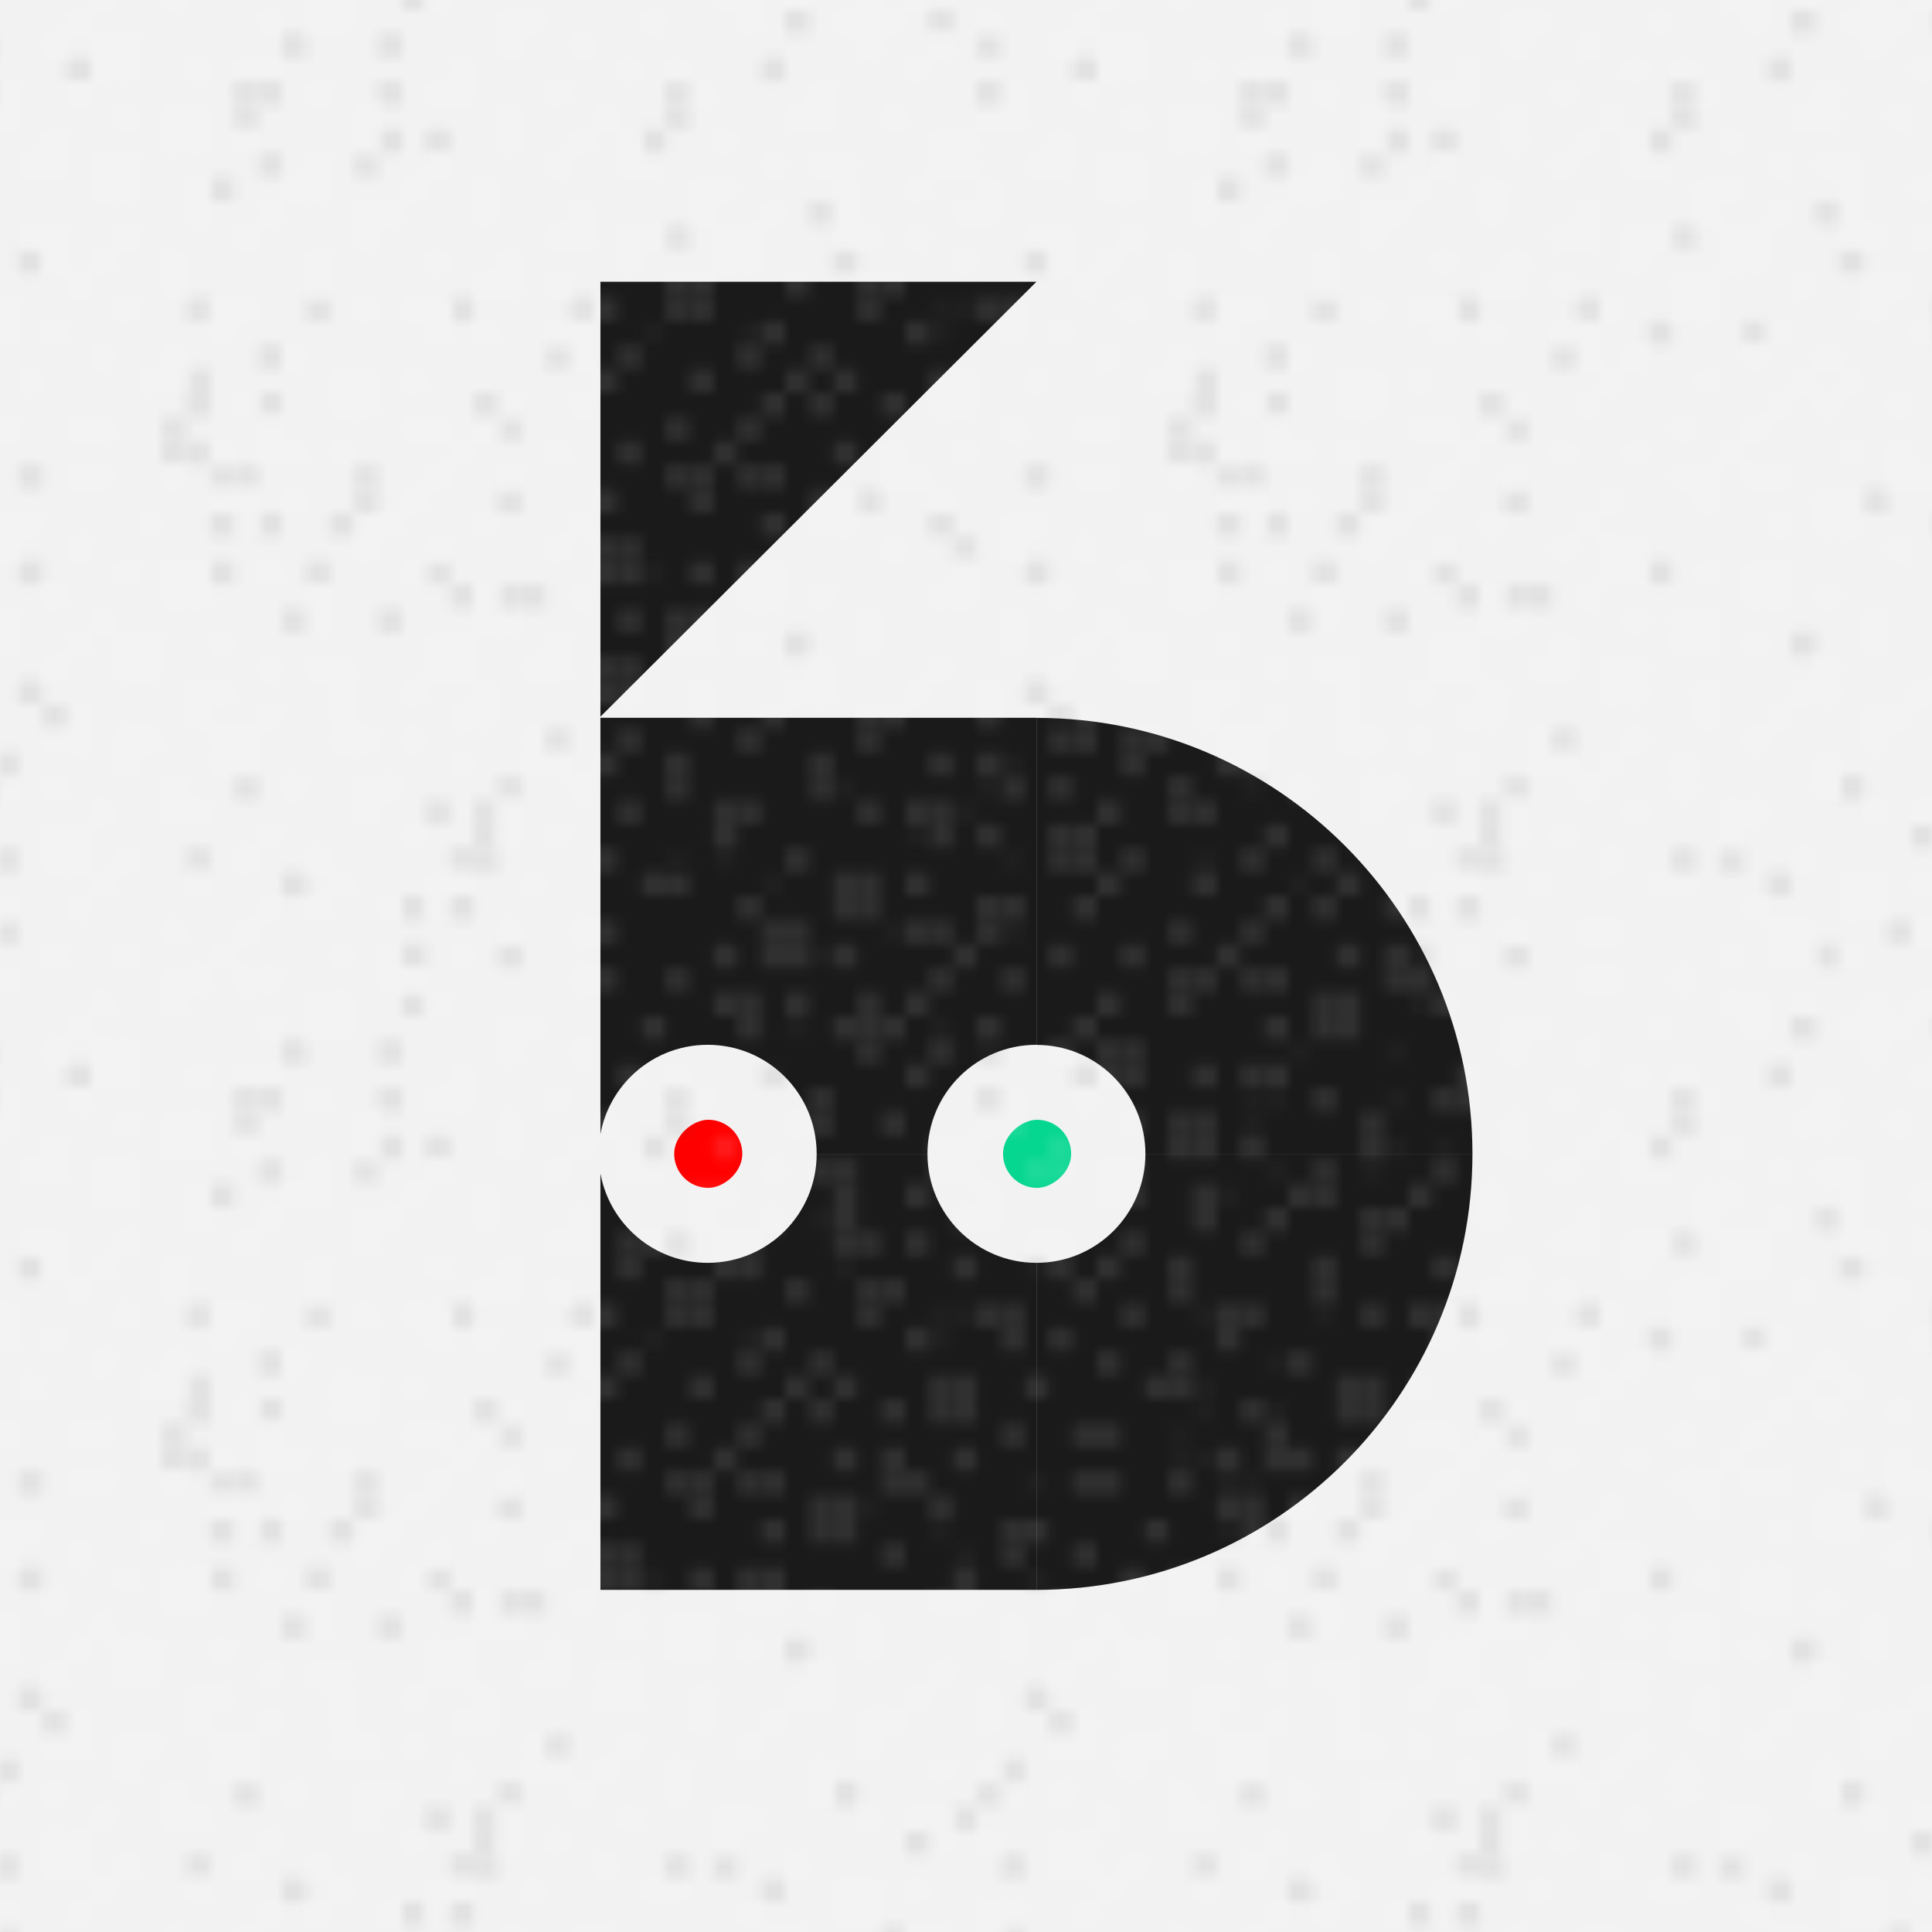 <?xml version="1.0" encoding="UTF-8"?>
<svg xmlns="http://www.w3.org/2000/svg" xmlns:xlink="http://www.w3.org/1999/xlink" viewBox="0 0 192 192">
  <defs>
    <style>
      .cls-1 {
        fill: none;
      }

      .cls-2 {
        fill: #4d4d4d;
      }

      .cls-3 {
        fill: #fff;
      }

      .cls-4 {
        fill: #05d690;
      }

      .cls-5 {
        fill: url(#New_Pattern_Swatch_3);
        opacity: .1;
      }

      .cls-6 {
        fill: red;
      }

      .cls-7 {
        fill: #f2f2f2;
      }

      .cls-8 {
        fill: #1a1a1a;
      }

      .cls-9 {
        clip-path: url(#clippath);
      }
    </style>
    <clipPath id="clippath">
      <rect class="cls-1" x="0" y="0" width="100" height="100"/>
    </clipPath>
    <pattern id="New_Pattern_Swatch_3" data-name="New Pattern Swatch 3" x="0" y="0" width="100" height="100" patternTransform="translate(1259 1070)" patternUnits="userSpaceOnUse" viewBox="0 0 100 100">
      <g>
        <rect class="cls-1" width="100" height="100"/>
        <g>
          <rect class="cls-2" x="47.62" y="35.71" width="2.38" height="2.38"/>
          <rect class="cls-2" x="38.09" y="33.33" width="2.38" height="2.38"/>
          <rect class="cls-2" x="33.33" y="30.95" width="2.38" height="2.39"/>
          <rect class="cls-2" x="28.57" y="21.43" width="2.38" height="2.38"/>
          <rect class="cls-2" x="40.47" y="14.28" width="2.38" height="2.38"/>
          <rect class="cls-2" x="35.71" y="9.52" width="2.38" height="2.38"/>
          <rect class="cls-2" x="23.81" y="7.14" width="2.38" height="2.38"/>
          <rect class="cls-2" x="11.9" y="14.28" width="2.38" height="2.38"/>
          <rect class="cls-2" x="16.66" y="16.66" width="2.38" height="2.38"/>
          <rect class="cls-2" x="21.43" y="23.81" width="2.38" height="2.38"/>
          <rect class="cls-2" x="19.05" y="30.95" width="2.38" height="2.39"/>
          <rect class="cls-2" x="7.14" y="40.47" width="2.38" height="2.38"/>
          <rect class="cls-3" x="47.62" y="38.09" width="2.38" height="2.38"/>
          <rect class="cls-3" x="47.62" y="30.95" width="2.38" height="2.39"/>
          <rect class="cls-3" x="47.62" y="19.05" width="2.38" height="2.38"/>
          <rect class="cls-3" x="47.62" y="14.28" width="2.38" height="2.38"/>
          <rect class="cls-3" x="47.62" y="11.9" width="2.38" height="2.38"/>
          <rect class="cls-3" x="47.62" y="2.38" width="2.38" height="2.38"/>
          <rect class="cls-3" x="47.62" y="0" width="2.38" height="2.38"/>
          <rect class="cls-3" x="45.24" y="45.24" width="2.38" height="2.38"/>
          <rect class="cls-3" x="45.24" y="42.85" width="2.38" height="2.38"/>
          <rect class="cls-3" x="45.24" y="33.33" width="2.38" height="2.38"/>
          <rect class="cls-3" x="45.24" y="23.81" width="2.38" height="2.38"/>
          <rect class="cls-3" x="45.24" y="14.28" width="2.38" height="2.38"/>
          <rect class="cls-3" x="45.24" y="11.9" width="2.38" height="2.38"/>
          <rect class="cls-3" x="45.24" y="7.14" width="2.38" height="2.38"/>
          <rect class="cls-3" x="45.24" y="2.38" width="2.38" height="2.38"/>
          <rect class="cls-2" x="45.24" y="0" width="2.38" height="2.38"/>
          <rect class="cls-3" x="42.85" y="45.24" width="2.38" height="2.38"/>
          <rect class="cls-3" x="40.47" y="40.47" width="2.38" height="2.38"/>
          <rect class="cls-3" x="40.47" y="38.09" width="2.38" height="2.38"/>
          <rect class="cls-3" x="40.47" y="26.19" width="2.38" height="2.38"/>
          <rect class="cls-2" x="40.47" y="21.43" width="2.38" height="2.38"/>
          <rect class="cls-3" x="40.47" y="19.05" width="2.38" height="2.38"/>
          <rect class="cls-3" x="40.47" y="7.14" width="2.38" height="2.38"/>
          <rect class="cls-2" x="40.47" y="4.76" width="2.38" height="2.39"/>
          <rect class="cls-3" x="38.09" y="47.62" width="2.38" height="2.38"/>
          <rect class="cls-3" x="38.09" y="40.47" width="2.38" height="2.38"/>
          <rect class="cls-2" x="38.09" y="38.09" width="2.38" height="2.38"/>
          <rect class="cls-3" x="38.09" y="30.95" width="2.38" height="2.39"/>
          <rect class="cls-3" x="38.09" y="21.43" width="2.38" height="2.38"/>
          <rect class="cls-3" x="38.09" y="19.05" width="2.38" height="2.38"/>
          <rect class="cls-3" x="38.09" y="11.9" width="2.38" height="2.38"/>
          <rect class="cls-2" x="38.09" y="7.14" width="2.38" height="2.38"/>
          <rect class="cls-3" x="38.09" y="4.76" width="2.38" height="2.39"/>
          <rect class="cls-3" x="38.09" y="0" width="2.38" height="2.38"/>
          <rect class="cls-3" x="35.71" y="45.24" width="2.38" height="2.38"/>
          <rect class="cls-3" x="35.71" y="42.85" width="2.38" height="2.38"/>
          <rect class="cls-3" x="35.71" y="23.81" width="2.38" height="2.38"/>
          <rect class="cls-3" x="33.33" y="45.24" width="2.38" height="2.38"/>
          <rect class="cls-3" x="33.33" y="42.85" width="2.38" height="2.38"/>
          <rect class="cls-3" x="33.33" y="33.33" width="2.38" height="2.38"/>
          <rect class="cls-3" x="33.33" y="26.19" width="2.38" height="2.38"/>
          <rect class="cls-3" x="33.33" y="21.43" width="2.38" height="2.38"/>
          <rect class="cls-3" x="33.33" y="11.9" width="2.38" height="2.38"/>
          <rect class="cls-3" x="33.33" y="9.52" width="2.38" height="2.38"/>
          <rect class="cls-3" x="33.33" y="4.76" width="2.38" height="2.39"/>
          <rect class="cls-3" x="30.95" y="47.62" width="2.39" height="2.38"/>
          <rect class="cls-3" x="30.95" y="35.71" width="2.39" height="2.38"/>
          <rect class="cls-3" x="30.95" y="28.57" width="2.39" height="2.38"/>
          <rect class="cls-3" x="30.95" y="21.43" width="2.39" height="2.38"/>
          <rect class="cls-3" x="30.95" y="16.66" width="2.39" height="2.38"/>
          <rect class="cls-2" x="30.95" y="11.9" width="2.39" height="2.38"/>
          <rect class="cls-3" x="30.95" y="9.52" width="2.39" height="2.38"/>
          <rect class="cls-3" x="28.57" y="40.47" width="2.38" height="2.38"/>
          <rect class="cls-3" x="28.57" y="30.95" width="2.38" height="2.39"/>
          <rect class="cls-3" x="28.57" y="0" width="2.38" height="2.38"/>
          <rect class="cls-3" x="26.19" y="33.33" width="2.38" height="2.38"/>
          <rect class="cls-3" x="26.19" y="30.95" width="2.38" height="2.39"/>
          <rect class="cls-3" x="26.19" y="28.57" width="2.38" height="2.38"/>
          <rect class="cls-3" x="26.19" y="19.05" width="2.38" height="2.38"/>
          <rect class="cls-3" x="26.19" y="16.66" width="2.38" height="2.38"/>
          <rect class="cls-3" x="26.19" y="9.52" width="2.38" height="2.38"/>
          <rect class="cls-3" x="26.19" y="2.38" width="2.38" height="2.38"/>
          <rect class="cls-3" x="26.19" y="0" width="2.38" height="2.38"/>
          <rect class="cls-3" x="23.81" y="47.62" width="2.38" height="2.38"/>
          <rect class="cls-3" x="23.81" y="45.24" width="2.38" height="2.38"/>
          <rect class="cls-3" x="23.81" y="30.95" width="2.38" height="2.39"/>
          <rect class="cls-3" x="23.81" y="23.81" width="2.38" height="2.38"/>
          <rect class="cls-3" x="23.81" y="19.05" width="2.38" height="2.38"/>
          <rect class="cls-3" x="23.81" y="16.66" width="2.38" height="2.38"/>
          <rect class="cls-3" x="21.43" y="45.24" width="2.38" height="2.38"/>
          <rect class="cls-3" x="21.43" y="40.47" width="2.38" height="2.38"/>
          <rect class="cls-3" x="21.43" y="38.09" width="2.38" height="2.38"/>
          <rect class="cls-3" x="21.43" y="7.14" width="2.38" height="2.38"/>
          <rect class="cls-3" x="21.43" y="4.76" width="2.38" height="2.39"/>
          <rect class="cls-3" x="19.05" y="40.47" width="2.38" height="2.38"/>
          <rect class="cls-3" x="19.05" y="28.57" width="2.38" height="2.38"/>
          <rect class="cls-3" x="19.05" y="23.81" width="2.38" height="2.38"/>
          <rect class="cls-3" x="19.05" y="21.43" width="2.38" height="2.38"/>
          <rect class="cls-3" x="19.05" y="14.28" width="2.38" height="2.38"/>
          <rect class="cls-3" x="16.66" y="45.24" width="2.38" height="2.38"/>
          <rect class="cls-2" x="16.66" y="35.71" width="2.38" height="2.38"/>
          <rect class="cls-3" x="16.66" y="23.81" width="2.38" height="2.38"/>
          <rect class="cls-3" x="16.66" y="21.43" width="2.38" height="2.38"/>
          <rect class="cls-3" x="16.66" y="0" width="2.38" height="2.38"/>
          <rect class="cls-3" x="14.28" y="30.95" width="2.38" height="2.39"/>
          <rect class="cls-3" x="14.28" y="28.57" width="2.38" height="2.38"/>
          <rect class="cls-3" x="14.28" y="19.05" width="2.38" height="2.38"/>
          <rect class="cls-3" x="14.28" y="9.52" width="2.38" height="2.38"/>
          <rect class="cls-3" x="14.28" y="2.38" width="2.38" height="2.38"/>
          <rect class="cls-3" x="11.9" y="47.62" width="2.38" height="2.38"/>
          <rect class="cls-3" x="11.9" y="42.85" width="2.38" height="2.38"/>
          <rect class="cls-3" x="11.9" y="28.57" width="2.38" height="2.38"/>
          <rect class="cls-3" x="11.9" y="23.81" width="2.38" height="2.38"/>
          <rect class="cls-3" x="11.9" y="11.9" width="2.38" height="2.38"/>
          <rect class="cls-3" x="11.9" y="9.52" width="2.38" height="2.38"/>
          <rect class="cls-3" x="9.52" y="47.62" width="2.38" height="2.38"/>
          <rect class="cls-3" x="9.52" y="38.09" width="2.38" height="2.38"/>
          <rect class="cls-3" x="9.52" y="0" width="2.38" height="2.38"/>
          <rect class="cls-2" x="7.14" y="38.09" width="2.38" height="2.38"/>
          <rect class="cls-3" x="7.14" y="35.71" width="2.38" height="2.38"/>
          <rect class="cls-3" x="7.14" y="26.19" width="2.38" height="2.38"/>
          <rect class="cls-3" x="7.14" y="16.66" width="2.38" height="2.38"/>
          <rect class="cls-2" x="7.14" y="14.28" width="2.38" height="2.38"/>
          <rect class="cls-3" x="7.14" y="7.14" width="2.38" height="2.38"/>
          <rect class="cls-3" x="7.14" y="4.76" width="2.38" height="2.39"/>
          <rect class="cls-3" x="4.76" y="45.24" width="2.39" height="2.38"/>
          <rect class="cls-2" x="4.76" y="42.85" width="2.39" height="2.38"/>
          <rect class="cls-3" x="4.76" y="30.95" width="2.39" height="2.39"/>
          <rect class="cls-3" x="4.76" y="16.66" width="2.39" height="2.38"/>
          <rect class="cls-3" x="2.38" y="45.24" width="2.38" height="2.38"/>
          <rect class="cls-3" x="2.38" y="42.85" width="2.38" height="2.38"/>
          <rect class="cls-3" x="2.38" y="35.71" width="2.38" height="2.38"/>
          <rect class="cls-3" x="2.38" y="9.52" width="2.38" height="2.38"/>
          <rect class="cls-3" x="2.38" y="2.38" width="2.38" height="2.38"/>
          <rect class="cls-3" x="0" y="40.47" width="2.38" height="2.38"/>
          <rect class="cls-3" x="0" y="26.19" width="2.38" height="2.38"/>
          <rect class="cls-3" x="0" y="21.43" width="2.38" height="2.38"/>
          <rect class="cls-3" x="0" y="14.28" width="2.38" height="2.38"/>
          <rect class="cls-3" x="0" y="4.76" width="2.38" height="2.39"/>
        </g>
        <g>
          <rect class="cls-2" x="69.05" y="33.33" width="2.38" height="2.38"/>
          <rect class="cls-2" x="64.28" y="40.47" width="2.38" height="2.38"/>
          <rect class="cls-2" x="80.95" y="19.05" width="2.38" height="2.38"/>
          <rect class="cls-2" x="85.71" y="14.29" width="2.38" height="2.38"/>
          <rect class="cls-2" x="90.47" y="7.15" width="2.38" height="2.38"/>
          <rect class="cls-2" x="61.9" y="47.62" width="2.38" height="2.38"/>
          <rect class="cls-2" x="66.66" y="45.24" width="2.39" height="2.38"/>
          <rect class="cls-2" x="76.19" y="45.24" width="2.38" height="2.38"/>
          <rect class="cls-2" x="78.57" y="38.09" width="2.38" height="2.38"/>
          <rect class="cls-2" x="80.95" y="28.57" width="2.38" height="2.38"/>
          <rect class="cls-2" x="83.33" y="9.53" width="2.38" height="2.38"/>
          <rect class="cls-2" x="88.09" y="14.29" width="2.38" height="2.38"/>
          <rect class="cls-2" x="90.47" y="23.81" width="2.38" height="2.38"/>
          <rect class="cls-2" x="78.57" y="42.85" width="2.38" height="2.38"/>
          <rect class="cls-2" x="83.33" y="42.86" width="2.38" height="2.38"/>
          <rect class="cls-2" x="59.52" y="14.28" width="2.38" height="2.38"/>
          <rect class="cls-2" x="64.28" y="7.14" width="2.38" height="2.38"/>
          <rect class="cls-3" x="50" y="9.52" width="2.38" height="2.38"/>
          <rect class="cls-3" x="50" y="16.66" width="2.38" height="2.39"/>
          <rect class="cls-3" x="50" y="28.57" width="2.38" height="2.38"/>
          <rect class="cls-3" x="50" y="33.33" width="2.38" height="2.38"/>
          <rect class="cls-3" x="50" y="35.71" width="2.38" height="2.38"/>
          <rect class="cls-3" x="50" y="45.24" width="2.38" height="2.38"/>
          <rect class="cls-3" x="50" y="47.62" width="2.38" height="2.38"/>
          <rect class="cls-3" x="52.38" y="2.38" width="2.38" height="2.38"/>
          <rect class="cls-3" x="52.38" y="4.76" width="2.38" height="2.38"/>
          <rect class="cls-3" x="52.38" y="14.28" width="2.38" height="2.38"/>
          <rect class="cls-3" x="52.38" y="23.81" width="2.38" height="2.38"/>
          <rect class="cls-3" x="52.38" y="33.33" width="2.38" height="2.38"/>
          <rect class="cls-3" x="52.38" y="35.71" width="2.38" height="2.38"/>
          <rect class="cls-3" x="52.38" y="40.47" width="2.38" height="2.38"/>
          <rect class="cls-3" x="52.38" y="45.24" width="2.38" height="2.38"/>
          <rect class="cls-3" x="52.38" y="47.62" width="2.38" height="2.38"/>
          <rect class="cls-3" x="54.76" y="2.38" width="2.39" height="2.38"/>
          <rect class="cls-3" x="57.14" y="7.14" width="2.38" height="2.38"/>
          <rect class="cls-3" x="57.14" y="9.52" width="2.38" height="2.38"/>
          <rect class="cls-3" x="57.14" y="21.43" width="2.38" height="2.38"/>
          <rect class="cls-3" x="57.14" y="26.19" width="2.38" height="2.38"/>
          <rect class="cls-3" x="57.14" y="28.57" width="2.38" height="2.38"/>
          <rect class="cls-3" x="57.14" y="40.47" width="2.38" height="2.38"/>
          <rect class="cls-3" x="57.14" y="42.85" width="2.38" height="2.38"/>
          <rect class="cls-3" x="59.52" y="0" width="2.38" height="2.38"/>
          <rect class="cls-3" x="59.52" y="9.52" width="2.38" height="2.38"/>
          <rect class="cls-3" x="59.52" y="16.66" width="2.38" height="2.39"/>
          <rect class="cls-3" x="59.52" y="26.19" width="2.38" height="2.38"/>
          <rect class="cls-3" x="59.52" y="35.71" width="2.38" height="2.38"/>
          <rect class="cls-3" x="59.52" y="40.47" width="2.38" height="2.38"/>
          <rect class="cls-3" x="59.52" y="42.85" width="2.38" height="2.38"/>
          <rect class="cls-3" x="59.52" y="47.62" width="2.38" height="2.38"/>
          <rect class="cls-3" x="61.9" y="2.38" width="2.38" height="2.38"/>
          <rect class="cls-3" x="61.9" y="4.76" width="2.38" height="2.38"/>
          <rect class="cls-3" x="61.9" y="23.81" width="2.38" height="2.38"/>
          <rect class="cls-3" x="64.28" y="2.38" width="2.38" height="2.38"/>
          <rect class="cls-3" x="64.28" y="4.76" width="2.38" height="2.38"/>
          <rect class="cls-3" x="64.28" y="14.28" width="2.38" height="2.38"/>
          <rect class="cls-3" x="64.28" y="21.43" width="2.38" height="2.38"/>
          <rect class="cls-3" x="64.28" y="26.19" width="2.38" height="2.38"/>
          <rect class="cls-3" x="64.28" y="35.71" width="2.38" height="2.38"/>
          <rect class="cls-2" x="64.28" y="38.09" width="2.38" height="2.38"/>
          <rect class="cls-3" x="64.28" y="42.85" width="2.38" height="2.38"/>
          <rect class="cls-3" x="66.66" y="0" width="2.38" height="2.38"/>
          <rect class="cls-3" x="66.66" y="11.9" width="2.38" height="2.38"/>
          <rect class="cls-3" x="66.66" y="19.05" width="2.38" height="2.38"/>
          <rect class="cls-3" x="66.66" y="26.19" width="2.38" height="2.38"/>
          <rect class="cls-3" x="66.66" y="30.95" width="2.39" height="2.39"/>
          <rect class="cls-3" x="66.66" y="35.71" width="2.38" height="2.38"/>
          <rect class="cls-2" x="66.66" y="38.09" width="2.38" height="2.38"/>
          <rect class="cls-3" x="69.05" y="7.14" width="2.38" height="2.38"/>
          <rect class="cls-2" x="69.05" y="16.66" width="2.38" height="2.39"/>
          <rect class="cls-3" x="69.05" y="47.62" width="2.38" height="2.38"/>
          <rect class="cls-3" x="71.43" y="14.28" width="2.38" height="2.38"/>
          <rect class="cls-3" x="71.43" y="19.05" width="2.38" height="2.38"/>
          <rect class="cls-3" x="71.43" y="28.57" width="2.38" height="2.38"/>
          <rect class="cls-3" x="71.43" y="30.95" width="2.38" height="2.38"/>
          <rect class="cls-3" x="71.43" y="38.09" width="2.38" height="2.38"/>
          <rect class="cls-3" x="71.43" y="45.24" width="2.38" height="2.38"/>
          <rect class="cls-3" x="71.43" y="47.62" width="2.38" height="2.38"/>
          <rect class="cls-3" x="73.81" y="0" width="2.38" height="2.38"/>
          <rect class="cls-3" x="73.81" y="2.38" width="2.38" height="2.38"/>
          <rect class="cls-3" x="73.81" y="16.66" width="2.38" height="2.39"/>
          <rect class="cls-3" x="73.81" y="23.81" width="2.38" height="2.38"/>
          <rect class="cls-3" x="73.81" y="28.57" width="2.38" height="2.38"/>
          <rect class="cls-3" x="73.81" y="30.95" width="2.38" height="2.38"/>
          <rect class="cls-3" x="76.19" y="2.38" width="2.38" height="2.38"/>
          <rect class="cls-3" x="76.19" y="7.14" width="2.38" height="2.38"/>
          <rect class="cls-3" x="76.19" y="9.52" width="2.38" height="2.38"/>
          <rect class="cls-3" x="76.19" y="40.47" width="2.38" height="2.38"/>
          <rect class="cls-3" x="76.19" y="42.85" width="2.38" height="2.38"/>
          <rect class="cls-3" x="78.57" y="7.14" width="2.38" height="2.38"/>
          <rect class="cls-3" x="78.57" y="19.05" width="2.38" height="2.38"/>
          <rect class="cls-3" x="78.57" y="23.81" width="2.38" height="2.38"/>
          <rect class="cls-3" x="78.57" y="26.19" width="2.38" height="2.38"/>
          <rect class="cls-2" x="78.57" y="33.33" width="2.38" height="2.38"/>
          <rect class="cls-3" x="80.95" y="2.38" width="2.38" height="2.38"/>
          <rect class="cls-3" x="80.95" y="11.9" width="2.38" height="2.38"/>
          <rect class="cls-2" x="80.95" y="23.81" width="2.38" height="2.38"/>
          <rect class="cls-3" x="80.95" y="26.19" width="2.38" height="2.38"/>
          <rect class="cls-3" x="80.95" y="47.62" width="2.38" height="2.38"/>
          <rect class="cls-3" x="83.33" y="16.67" width="2.38" height="2.39"/>
          <rect class="cls-3" x="83.33" y="19.05" width="2.38" height="2.38"/>
          <rect class="cls-3" x="83.33" y="28.57" width="2.38" height="2.38"/>
          <rect class="cls-3" x="83.33" y="38.1" width="2.38" height="2.38"/>
          <rect class="cls-3" x="83.33" y="45.24" width="2.38" height="2.38"/>
          <rect class="cls-3" x="85.71" y="0" width="2.38" height="2.38"/>
          <rect class="cls-3" x="85.71" y="4.76" width="2.38" height="2.38"/>
          <rect class="cls-3" x="85.71" y="16.67" width="2.38" height="2.39"/>
          <rect class="cls-2" x="85.71" y="19.05" width="2.38" height="2.38"/>
          <rect class="cls-3" x="85.71" y="23.81" width="2.38" height="2.38"/>
          <rect class="cls-3" x="85.71" y="35.72" width="2.38" height="2.38"/>
          <rect class="cls-3" x="85.71" y="38.1" width="2.38" height="2.38"/>
          <rect class="cls-3" x="88.09" y="0" width="2.38" height="2.38"/>
          <rect class="cls-2" x="88.09" y="9.53" width="2.38" height="2.38"/>
          <rect class="cls-2" x="88.09" y="11.91" width="2.38" height="2.38"/>
          <rect class="cls-3" x="88.09" y="47.62" width="2.38" height="2.38"/>
          <rect class="cls-3" x="90.47" y="9.53" width="2.38" height="2.38"/>
          <rect class="cls-3" x="90.47" y="11.91" width="2.38" height="2.38"/>
          <rect class="cls-3" x="90.47" y="21.43" width="2.38" height="2.38"/>
          <rect class="cls-3" x="90.47" y="30.95" width="2.38" height="2.38"/>
          <rect class="cls-3" x="90.47" y="33.34" width="2.38" height="2.38"/>
          <rect class="cls-3" x="90.47" y="40.48" width="2.38" height="2.38"/>
          <rect class="cls-3" x="90.47" y="42.86" width="2.38" height="2.38"/>
          <rect class="cls-3" x="92.85" y="2.38" width="2.39" height="2.38"/>
          <rect class="cls-3" x="92.85" y="4.76" width="2.39" height="2.39"/>
          <rect class="cls-3" x="92.85" y="16.67" width="2.39" height="2.39"/>
          <rect class="cls-3" x="92.85" y="30.95" width="2.39" height="2.39"/>
          <rect class="cls-2" x="95.24" y="2.38" width="2.38" height="2.38"/>
          <rect class="cls-3" x="95.24" y="4.76" width="2.38" height="2.38"/>
          <rect class="cls-3" x="95.24" y="11.91" width="2.38" height="2.38"/>
          <rect class="cls-3" x="95.24" y="38.1" width="2.38" height="2.38"/>
          <rect class="cls-3" x="95.24" y="45.24" width="2.38" height="2.38"/>
          <rect class="cls-3" x="97.62" y="7.15" width="2.38" height="2.38"/>
          <rect class="cls-3" x="97.62" y="21.43" width="2.38" height="2.38"/>
          <rect class="cls-3" x="97.62" y="26.19" width="2.38" height="2.38"/>
          <rect class="cls-3" x="97.62" y="33.34" width="2.38" height="2.38"/>
          <rect class="cls-3" x="97.62" y="42.86" width="2.38" height="2.38"/>
        </g>
        <g>
          <rect class="cls-2" x="42.85" y="97.62" width="2.39" height="2.38"/>
          <rect class="cls-2" x="42.85" y="76.19" width="2.39" height="2.38"/>
          <rect class="cls-2" x="7.14" y="52.38" width="2.38" height="2.38"/>
          <rect class="cls-2" x="21.43" y="50" width="2.38" height="2.38"/>
          <rect class="cls-2" x="42.85" y="54.76" width="2.39" height="2.38"/>
          <rect class="cls-2" x="4.76" y="85.71" width="2.38" height="2.38"/>
          <rect class="cls-2" x="19.05" y="92.85" width="2.38" height="2.39"/>
          <rect class="cls-2" x="42.85" y="85.71" width="2.39" height="2.38"/>
          <rect class="cls-2" x="35.71" y="83.33" width="2.38" height="2.38"/>
          <rect class="cls-2" x="33.33" y="80.95" width="2.38" height="2.39"/>
          <rect class="cls-2" x="26.19" y="78.57" width="2.38" height="2.38"/>
          <rect class="cls-2" x="33.33" y="61.9" width="2.38" height="2.38"/>
          <rect class="cls-2" x="33.33" y="59.52" width="2.38" height="2.38"/>
          <rect class="cls-2" x="35.71" y="59.52" width="2.38" height="2.38"/>
          <rect class="cls-2" x="23.81" y="54.76" width="2.38" height="2.38"/>
          <rect class="cls-2" x="4.76" y="61.9" width="2.38" height="2.38"/>
          <rect class="cls-2" x="14.28" y="61.9" width="2.38" height="2.38"/>
          <rect class="cls-3" x="0" y="59.52" width="2.38" height="2.38"/>
          <rect class="cls-3" x="0" y="66.66" width="2.38" height="2.39"/>
          <rect class="cls-3" x="0" y="78.57" width="2.38" height="2.38"/>
          <rect class="cls-3" x="0" y="83.33" width="2.38" height="2.38"/>
          <rect class="cls-3" x="0" y="85.71" width="2.38" height="2.38"/>
          <rect class="cls-3" x="0" y="95.24" width="2.38" height="2.38"/>
          <rect class="cls-3" x="0" y="97.62" width="2.38" height="2.38"/>
          <rect class="cls-3" x="2.38" y="52.38" width="2.38" height="2.38"/>
          <rect class="cls-3" x="2.38" y="54.76" width="2.38" height="2.38"/>
          <rect class="cls-3" x="2.38" y="64.28" width="2.38" height="2.38"/>
          <rect class="cls-3" x="2.38" y="73.81" width="2.38" height="2.38"/>
          <rect class="cls-3" x="2.38" y="83.33" width="2.38" height="2.38"/>
          <rect class="cls-3" x="2.38" y="85.71" width="2.38" height="2.38"/>
          <rect class="cls-3" x="2.38" y="90.47" width="2.38" height="2.38"/>
          <rect class="cls-3" x="2.38" y="95.24" width="2.38" height="2.38"/>
          <rect class="cls-3" x="2.38" y="97.62" width="2.38" height="2.38"/>
          <rect class="cls-3" x="4.76" y="52.38" width="2.38" height="2.38"/>
          <rect class="cls-3" x="7.14" y="57.14" width="2.38" height="2.38"/>
          <rect class="cls-3" x="7.14" y="59.52" width="2.38" height="2.38"/>
          <rect class="cls-3" x="7.14" y="71.43" width="2.38" height="2.38"/>
          <rect class="cls-3" x="7.14" y="76.19" width="2.38" height="2.38"/>
          <rect class="cls-3" x="7.14" y="90.47" width="2.38" height="2.38"/>
          <rect class="cls-3" x="7.14" y="92.85" width="2.38" height="2.39"/>
          <rect class="cls-3" x="9.52" y="50" width="2.38" height="2.38"/>
          <rect class="cls-3" x="9.52" y="57.14" width="2.38" height="2.38"/>
          <rect class="cls-3" x="9.52" y="59.52" width="2.38" height="2.38"/>
          <rect class="cls-3" x="9.52" y="66.66" width="2.38" height="2.39"/>
          <rect class="cls-3" x="9.52" y="76.19" width="2.38" height="2.38"/>
          <rect class="cls-3" x="9.52" y="78.57" width="2.38" height="2.38"/>
          <rect class="cls-3" x="9.52" y="85.71" width="2.38" height="2.38"/>
          <rect class="cls-3" x="9.52" y="90.47" width="2.38" height="2.38"/>
          <rect class="cls-3" x="9.52" y="92.85" width="2.38" height="2.39"/>
          <rect class="cls-3" x="9.52" y="97.62" width="2.38" height="2.38"/>
          <rect class="cls-3" x="11.9" y="52.38" width="2.38" height="2.38"/>
          <rect class="cls-3" x="11.9" y="54.76" width="2.38" height="2.38"/>
          <rect class="cls-3" x="11.9" y="73.81" width="2.38" height="2.38"/>
          <rect class="cls-3" x="14.28" y="52.38" width="2.38" height="2.38"/>
          <rect class="cls-3" x="14.28" y="54.76" width="2.38" height="2.38"/>
          <rect class="cls-3" x="14.28" y="64.28" width="2.38" height="2.38"/>
          <rect class="cls-3" x="14.28" y="71.43" width="2.38" height="2.38"/>
          <rect class="cls-3" x="14.28" y="76.19" width="2.38" height="2.38"/>
          <rect class="cls-3" x="14.28" y="85.71" width="2.38" height="2.38"/>
          <rect class="cls-3" x="14.28" y="88.09" width="2.38" height="2.38"/>
          <rect class="cls-3" x="14.28" y="92.85" width="2.38" height="2.39"/>
          <rect class="cls-3" x="16.66" y="50" width="2.39" height="2.38"/>
          <rect class="cls-3" x="16.66" y="61.9" width="2.39" height="2.38"/>
          <rect class="cls-3" x="16.66" y="69.05" width="2.39" height="2.38"/>
          <rect class="cls-3" x="16.66" y="76.19" width="2.39" height="2.38"/>
          <rect class="cls-3" x="16.66" y="80.95" width="2.39" height="2.39"/>
          <rect class="cls-3" x="16.66" y="85.71" width="2.39" height="2.38"/>
          <rect class="cls-3" x="16.66" y="88.09" width="2.39" height="2.38"/>
          <rect class="cls-3" x="19.05" y="57.14" width="2.38" height="2.38"/>
          <rect class="cls-3" x="19.05" y="66.66" width="2.38" height="2.39"/>
          <rect class="cls-3" x="19.05" y="97.62" width="2.38" height="2.38"/>
          <rect class="cls-3" x="21.43" y="64.28" width="2.38" height="2.38"/>
          <rect class="cls-3" x="21.43" y="69.05" width="2.38" height="2.38"/>
          <rect class="cls-3" x="21.43" y="78.57" width="2.38" height="2.38"/>
          <rect class="cls-3" x="21.43" y="80.95" width="2.38" height="2.39"/>
          <rect class="cls-3" x="21.43" y="88.09" width="2.38" height="2.38"/>
          <rect class="cls-3" x="21.43" y="95.24" width="2.38" height="2.38"/>
          <rect class="cls-3" x="21.43" y="97.62" width="2.38" height="2.38"/>
          <rect class="cls-3" x="23.81" y="50" width="2.38" height="2.38"/>
          <rect class="cls-3" x="23.81" y="52.38" width="2.38" height="2.38"/>
          <rect class="cls-3" x="23.81" y="66.66" width="2.38" height="2.39"/>
          <rect class="cls-3" x="23.81" y="73.81" width="2.38" height="2.38"/>
          <rect class="cls-3" x="23.81" y="78.57" width="2.38" height="2.38"/>
          <rect class="cls-3" x="23.81" y="80.95" width="2.38" height="2.39"/>
          <rect class="cls-3" x="26.19" y="52.38" width="2.38" height="2.38"/>
          <rect class="cls-3" x="26.19" y="57.14" width="2.38" height="2.38"/>
          <rect class="cls-3" x="26.19" y="59.52" width="2.38" height="2.38"/>
          <rect class="cls-3" x="26.19" y="90.47" width="2.38" height="2.38"/>
          <rect class="cls-3" x="26.19" y="92.85" width="2.38" height="2.39"/>
          <rect class="cls-3" x="28.57" y="57.14" width="2.38" height="2.38"/>
          <rect class="cls-3" x="28.57" y="69.05" width="2.38" height="2.38"/>
          <rect class="cls-3" x="28.57" y="73.81" width="2.38" height="2.38"/>
          <rect class="cls-3" x="28.57" y="76.19" width="2.38" height="2.38"/>
          <rect class="cls-3" x="28.57" y="83.33" width="2.38" height="2.38"/>
          <rect class="cls-3" x="30.95" y="52.38" width="2.39" height="2.38"/>
          <rect class="cls-3" x="30.95" y="61.9" width="2.39" height="2.38"/>
          <rect class="cls-3" x="30.95" y="76.19" width="2.39" height="2.38"/>
          <rect class="cls-3" x="30.95" y="97.62" width="2.39" height="2.38"/>
          <rect class="cls-3" x="33.33" y="66.66" width="2.38" height="2.39"/>
          <rect class="cls-3" x="33.33" y="69.05" width="2.38" height="2.38"/>
          <rect class="cls-3" x="33.33" y="78.57" width="2.38" height="2.38"/>
          <rect class="cls-3" x="33.33" y="88.09" width="2.38" height="2.38"/>
          <rect class="cls-3" x="33.33" y="95.24" width="2.38" height="2.38"/>
          <rect class="cls-3" x="35.71" y="50" width="2.38" height="2.38"/>
          <rect class="cls-3" x="35.71" y="54.76" width="2.38" height="2.38"/>
          <rect class="cls-3" x="35.71" y="66.66" width="2.38" height="2.39"/>
          <rect class="cls-3" x="35.71" y="69.05" width="2.38" height="2.38"/>
          <rect class="cls-3" x="35.71" y="73.81" width="2.38" height="2.38"/>
          <rect class="cls-3" x="35.71" y="85.71" width="2.38" height="2.38"/>
          <rect class="cls-3" x="35.71" y="88.09" width="2.38" height="2.38"/>
          <rect class="cls-3" x="38.09" y="50" width="2.38" height="2.38"/>
          <rect class="cls-3" x="38.09" y="59.52" width="2.38" height="2.38"/>
          <rect class="cls-3" x="38.09" y="97.62" width="2.38" height="2.38"/>
          <rect class="cls-3" x="40.47" y="59.52" width="2.38" height="2.38"/>
          <rect class="cls-3" x="40.47" y="61.9" width="2.38" height="2.38"/>
          <rect class="cls-3" x="40.47" y="71.43" width="2.38" height="2.38"/>
          <rect class="cls-3" x="40.47" y="80.95" width="2.38" height="2.39"/>
          <rect class="cls-3" x="40.47" y="83.33" width="2.38" height="2.38"/>
          <rect class="cls-3" x="40.47" y="90.47" width="2.38" height="2.38"/>
          <rect class="cls-3" x="40.47" y="92.85" width="2.38" height="2.39"/>
          <rect class="cls-3" x="42.85" y="52.38" width="2.39" height="2.38"/>
          <rect class="cls-3" x="42.85" y="66.66" width="2.39" height="2.39"/>
          <rect class="cls-3" x="42.85" y="80.95" width="2.39" height="2.39"/>
          <rect class="cls-3" x="45.24" y="52.38" width="2.38" height="2.38"/>
          <rect class="cls-3" x="45.24" y="54.76" width="2.38" height="2.38"/>
          <rect class="cls-3" x="45.24" y="61.9" width="2.38" height="2.38"/>
          <rect class="cls-3" x="45.24" y="88.09" width="2.38" height="2.38"/>
          <rect class="cls-3" x="45.24" y="95.24" width="2.38" height="2.38"/>
          <rect class="cls-3" x="47.62" y="57.14" width="2.38" height="2.38"/>
          <rect class="cls-3" x="47.62" y="71.43" width="2.38" height="2.38"/>
          <rect class="cls-3" x="47.62" y="76.19" width="2.38" height="2.38"/>
          <rect class="cls-3" x="47.62" y="83.33" width="2.38" height="2.38"/>
          <rect class="cls-3" x="47.62" y="92.85" width="2.38" height="2.39"/>
        </g>
        <g class="cls-9">
          <g>
            <rect class="cls-2" x="97.62" y="59.53" width="2.38" height="2.38"/>
            <rect class="cls-2" x="59.52" y="69.05" width="2.38" height="2.38"/>
            <rect class="cls-2" x="57.14" y="71.43" width="2.38" height="2.38"/>
            <rect class="cls-2" x="57.14" y="73.81" width="2.38" height="2.38"/>
            <rect class="cls-2" x="59.52" y="73.81" width="2.38" height="2.38"/>
            <rect class="cls-2" x="61.9" y="76.19" width="2.38" height="2.38"/>
            <rect class="cls-2" x="66.66" y="80.95" width="2.38" height="2.38"/>
            <rect class="cls-2" x="61.9" y="85.71" width="2.38" height="2.38"/>
            <rect class="cls-2" x="71.43" y="85.71" width="2.38" height="2.38"/>
            <rect class="cls-2" x="76.19" y="76.19" width="2.38" height="2.38"/>
            <rect class="cls-2" x="83.33" y="85.72" width="2.38" height="2.38"/>
            <rect class="cls-2" x="85.71" y="88.1" width="2.38" height="2.38"/>
            <rect class="cls-2" x="92.85" y="88.1" width="2.38" height="2.38"/>
            <rect class="cls-2" x="90.47" y="78.57" width="2.38" height="2.38"/>
            <rect class="cls-2" x="85.72" y="59.53" width="2.38" height="2.38"/>
            <rect class="cls-2" x="71.43" y="59.52" width="2.38" height="2.38"/>
            <rect class="cls-2" x="59.53" y="59.52" width="2.38" height="2.38"/>
            <rect class="cls-2" x="59.52" y="66.66" width="2.38" height="2.39"/>
            <rect class="cls-2" x="64.28" y="76.19" width="2.38" height="2.38"/>
            <rect class="cls-2" x="66.66" y="69.05" width="2.38" height="2.38"/>
            <rect class="cls-2" x="66.66" y="64.28" width="2.38" height="2.38"/>
            <rect class="cls-3" x="97.62" y="88.1" width="2.38" height="2.38"/>
            <rect class="cls-3" x="97.62" y="80.95" width="2.38" height="2.38"/>
            <rect class="cls-3" x="97.62" y="69.05" width="2.38" height="2.38"/>
            <rect class="cls-3" x="97.62" y="64.29" width="2.38" height="2.38"/>
            <rect class="cls-3" x="97.62" y="61.91" width="2.38" height="2.38"/>
            <rect class="cls-3" x="97.62" y="52.38" width="2.38" height="2.38"/>
            <rect class="cls-3" x="97.62" y="50" width="2.38" height="2.38"/>
            <rect class="cls-3" x="95.24" y="95.24" width="2.38" height="2.38"/>
            <rect class="cls-3" x="95.24" y="92.86" width="2.38" height="2.38"/>
            <rect class="cls-3" x="95.24" y="83.34" width="2.38" height="2.38"/>
            <rect class="cls-3" x="95.24" y="73.81" width="2.38" height="2.38"/>
            <rect class="cls-2" x="95.24" y="64.29" width="2.38" height="2.38"/>
            <rect class="cls-3" x="95.24" y="61.91" width="2.38" height="2.38"/>
            <rect class="cls-3" x="95.24" y="57.15" width="2.38" height="2.38"/>
            <rect class="cls-3" x="95.24" y="52.38" width="2.38" height="2.38"/>
            <rect class="cls-3" x="92.85" y="95.24" width="2.39" height="2.38"/>
            <rect class="cls-3" x="90.47" y="90.48" width="2.38" height="2.38"/>
            <rect class="cls-2" x="90.47" y="88.1" width="2.38" height="2.38"/>
            <rect class="cls-3" x="90.47" y="76.19" width="2.38" height="2.38"/>
            <rect class="cls-2" x="90.47" y="71.43" width="2.38" height="2.38"/>
            <rect class="cls-3" x="90.47" y="69.05" width="2.38" height="2.38"/>
            <rect class="cls-3" x="90.48" y="57.15" width="2.38" height="2.38"/>
            <rect class="cls-3" x="90.48" y="54.76" width="2.38" height="2.39"/>
            <rect class="cls-3" x="88.09" y="97.62" width="2.38" height="2.38"/>
            <rect class="cls-3" x="88.09" y="90.48" width="2.38" height="2.38"/>
            <rect class="cls-3" x="88.09" y="88.1" width="2.38" height="2.38"/>
            <rect class="cls-3" x="88.09" y="80.95" width="2.38" height="2.39"/>
            <rect class="cls-3" x="88.09" y="71.43" width="2.38" height="2.38"/>
            <rect class="cls-2" x="88.09" y="69.05" width="2.38" height="2.38"/>
            <rect class="cls-3" x="88.09" y="61.91" width="2.38" height="2.38"/>
            <rect class="cls-3" x="88.1" y="57.15" width="2.38" height="2.38"/>
            <rect class="cls-3" x="88.1" y="50" width="2.38" height="2.38"/>
            <rect class="cls-3" x="85.71" y="95.24" width="2.38" height="2.38"/>
            <rect class="cls-3" x="85.71" y="92.86" width="2.38" height="2.39"/>
            <rect class="cls-3" x="85.71" y="73.81" width="2.38" height="2.38"/>
            <rect class="cls-3" x="83.33" y="95.24" width="2.38" height="2.38"/>
            <rect class="cls-3" x="83.33" y="92.86" width="2.38" height="2.39"/>
            <rect class="cls-3" x="83.33" y="83.34" width="2.38" height="2.38"/>
            <rect class="cls-3" x="83.33" y="76.19" width="2.38" height="2.38"/>
            <rect class="cls-3" x="83.33" y="71.43" width="2.38" height="2.38"/>
            <rect class="cls-3" x="83.33" y="61.91" width="2.38" height="2.38"/>
            <rect class="cls-3" x="83.34" y="59.53" width="2.38" height="2.38"/>
            <rect class="cls-3" x="83.34" y="54.76" width="2.38" height="2.39"/>
            <rect class="cls-3" x="80.95" y="97.62" width="2.39" height="2.38"/>
            <rect class="cls-3" x="80.95" y="85.72" width="2.38" height="2.38"/>
            <rect class="cls-3" x="80.95" y="78.57" width="2.39" height="2.38"/>
            <rect class="cls-3" x="80.95" y="71.43" width="2.38" height="2.38"/>
            <rect class="cls-3" x="80.95" y="66.67" width="2.38" height="2.38"/>
            <rect class="cls-3" x="80.95" y="59.53" width="2.39" height="2.38"/>
            <rect class="cls-2" x="78.57" y="90.48" width="2.38" height="2.38"/>
            <rect class="cls-3" x="78.57" y="80.95" width="2.38" height="2.38"/>
            <rect class="cls-3" x="78.57" y="50" width="2.38" height="2.38"/>
            <rect class="cls-3" x="76.19" y="83.33" width="2.38" height="2.38"/>
            <rect class="cls-3" x="76.19" y="80.95" width="2.38" height="2.38"/>
            <rect class="cls-2" x="76.19" y="78.57" width="2.38" height="2.38"/>
            <rect class="cls-3" x="76.19" y="69.05" width="2.38" height="2.38"/>
            <rect class="cls-3" x="76.19" y="66.66" width="2.38" height="2.39"/>
            <rect class="cls-3" x="76.19" y="59.52" width="2.38" height="2.38"/>
            <rect class="cls-3" x="76.19" y="52.38" width="2.38" height="2.38"/>
            <rect class="cls-3" x="76.19" y="50" width="2.38" height="2.38"/>
            <rect class="cls-3" x="73.81" y="97.62" width="2.38" height="2.38"/>
            <rect class="cls-3" x="73.81" y="95.24" width="2.38" height="2.38"/>
            <rect class="cls-2" x="73.81" y="80.95" width="2.38" height="2.39"/>
            <rect class="cls-3" x="73.81" y="73.81" width="2.38" height="2.38"/>
            <rect class="cls-3" x="73.81" y="69.05" width="2.38" height="2.38"/>
            <rect class="cls-3" x="73.81" y="66.66" width="2.38" height="2.39"/>
            <rect class="cls-3" x="71.43" y="95.24" width="2.38" height="2.38"/>
            <rect class="cls-3" x="71.43" y="90.47" width="2.38" height="2.38"/>
            <rect class="cls-3" x="71.43" y="88.09" width="2.38" height="2.38"/>
            <rect class="cls-3" x="71.43" y="57.14" width="2.38" height="2.38"/>
            <rect class="cls-3" x="71.43" y="54.76" width="2.38" height="2.38"/>
            <rect class="cls-2" x="69.05" y="90.47" width="2.38" height="2.38"/>
            <rect class="cls-3" x="69.05" y="78.57" width="2.38" height="2.38"/>
            <rect class="cls-3" x="69.05" y="73.81" width="2.38" height="2.38"/>
            <rect class="cls-3" x="69.05" y="64.28" width="2.38" height="2.38"/>
            <rect class="cls-3" x="66.66" y="95.24" width="2.39" height="2.38"/>
            <rect class="cls-3" x="66.66" y="85.71" width="2.38" height="2.38"/>
            <rect class="cls-3" x="66.66" y="73.81" width="2.39" height="2.38"/>
            <rect class="cls-3" x="66.66" y="71.43" width="2.38" height="2.38"/>
            <rect class="cls-3" x="66.67" y="50" width="2.38" height="2.38"/>
            <rect class="cls-3" x="64.28" y="80.95" width="2.38" height="2.38"/>
            <rect class="cls-3" x="64.28" y="78.57" width="2.38" height="2.38"/>
            <rect class="cls-3" x="64.28" y="69.05" width="2.38" height="2.38"/>
            <rect class="cls-3" x="64.29" y="59.52" width="2.38" height="2.38"/>
            <rect class="cls-3" x="64.29" y="52.38" width="2.38" height="2.38"/>
            <rect class="cls-3" x="61.9" y="97.62" width="2.38" height="2.38"/>
            <rect class="cls-3" x="61.9" y="92.85" width="2.38" height="2.38"/>
            <rect class="cls-2" x="61.9" y="80.95" width="2.38" height="2.38"/>
            <rect class="cls-3" x="61.9" y="78.57" width="2.38" height="2.38"/>
            <rect class="cls-3" x="61.9" y="73.81" width="2.38" height="2.38"/>
            <rect class="cls-3" x="61.9" y="61.9" width="2.38" height="2.38"/>
            <rect class="cls-3" x="61.91" y="59.52" width="2.38" height="2.38"/>
            <rect class="cls-3" x="59.52" y="97.62" width="2.38" height="2.38"/>
            <rect class="cls-3" x="59.52" y="88.09" width="2.38" height="2.38"/>
            <rect class="cls-3" x="59.52" y="85.71" width="2.38" height="2.38"/>
            <rect class="cls-3" x="59.53" y="50" width="2.38" height="2.38"/>
            <rect class="cls-3" x="57.14" y="88.09" width="2.38" height="2.38"/>
            <rect class="cls-3" x="57.14" y="85.71" width="2.38" height="2.38"/>
            <rect class="cls-3" x="57.14" y="76.19" width="2.38" height="2.38"/>
            <rect class="cls-3" x="57.14" y="66.66" width="2.38" height="2.38"/>
            <rect class="cls-3" x="57.14" y="64.28" width="2.38" height="2.38"/>
            <rect class="cls-3" x="57.15" y="57.14" width="2.38" height="2.38"/>
            <rect class="cls-3" x="57.15" y="54.76" width="2.38" height="2.38"/>
            <rect class="cls-3" x="54.76" y="95.24" width="2.38" height="2.38"/>
            <rect class="cls-3" x="54.76" y="92.85" width="2.38" height="2.38"/>
            <rect class="cls-3" x="54.76" y="80.95" width="2.38" height="2.38"/>
            <rect class="cls-3" x="54.76" y="66.66" width="2.39" height="2.38"/>
            <rect class="cls-3" x="52.38" y="95.24" width="2.38" height="2.38"/>
            <rect class="cls-3" x="52.38" y="92.85" width="2.38" height="2.38"/>
            <rect class="cls-3" x="52.38" y="85.71" width="2.38" height="2.38"/>
            <rect class="cls-3" x="52.38" y="59.52" width="2.38" height="2.38"/>
            <rect class="cls-3" x="52.38" y="52.38" width="2.38" height="2.38"/>
            <rect class="cls-3" x="50" y="90.47" width="2.38" height="2.38"/>
            <rect class="cls-3" x="50" y="76.19" width="2.38" height="2.38"/>
            <rect class="cls-3" x="50" y="71.43" width="2.38" height="2.38"/>
            <rect class="cls-3" x="50" y="64.28" width="2.38" height="2.38"/>
            <rect class="cls-3" x="50" y="54.76" width="2.38" height="2.38"/>
          </g>
        </g>
      </g>
    </pattern>
  </defs>
  <g id="Layer_6" data-name="Layer 6">
    <rect class="cls-7" y="0" width="192" height="192"/>
  </g>
  <g id="Layer_5" data-name="Layer 5">
    <g>
      <polygon class="cls-8" points="59.67 71.22 59.67 28 103 28 59.67 71.22"/>
      <path class="cls-8" d="M103,71.33v32.5c-2.99,0-5.7,1.21-7.66,3.17-1.96,1.96-3.17,4.67-3.17,7.66h-11.01c0-2.99-1.21-5.7-3.17-7.66-1.96-1.96-4.67-3.17-7.66-3.17s-5.7,1.21-7.66,3.17c-1.52,1.52-2.6,3.5-3,5.71v-41.38h43.33Z"/>
      <path class="cls-8" d="M103,125.5v32.5h-43.33v-41.38c.92,5.05,5.34,8.88,10.66,8.88,2.99,0,5.7-1.21,7.66-3.17,1.96-1.96,3.17-4.67,3.17-7.66h11.01c0,5.98,4.85,10.83,10.83,10.83Z"/>
      <path class="cls-8" d="M146.33,114.67h-32.5c0-2.99-1.21-5.7-3.17-7.66-1.96-1.96-4.67-3.17-7.66-3.17v-32.5c11.97,0,22.8,4.85,30.64,12.69,7.84,7.84,12.69,18.67,12.69,30.64Z"/>
      <path class="cls-8" d="M146.33,114.67c0,11.96-4.85,22.8-12.69,30.64-7.84,7.84-18.67,12.69-30.64,12.69v-32.5c2.99,0,5.7-1.21,7.66-3.17,1.96-1.96,3.17-4.67,3.17-7.66h32.5Z"/>
      <rect class="cls-4" x="99.67" y="111.28" width="6.77" height="6.77" rx="3.39" ry="3.39" transform="translate(217.73 11.61) rotate(90)"/>
      <rect class="cls-6" x="67" y="111.28" width="6.77" height="6.77" rx="3.39" ry="3.39" transform="translate(185.05 44.28) rotate(90)"/>
    </g>
  </g>
  <g id="Layer_7" data-name="Layer 7">
    <rect class="cls-5" width="192" height="192"/>
  </g>
</svg>